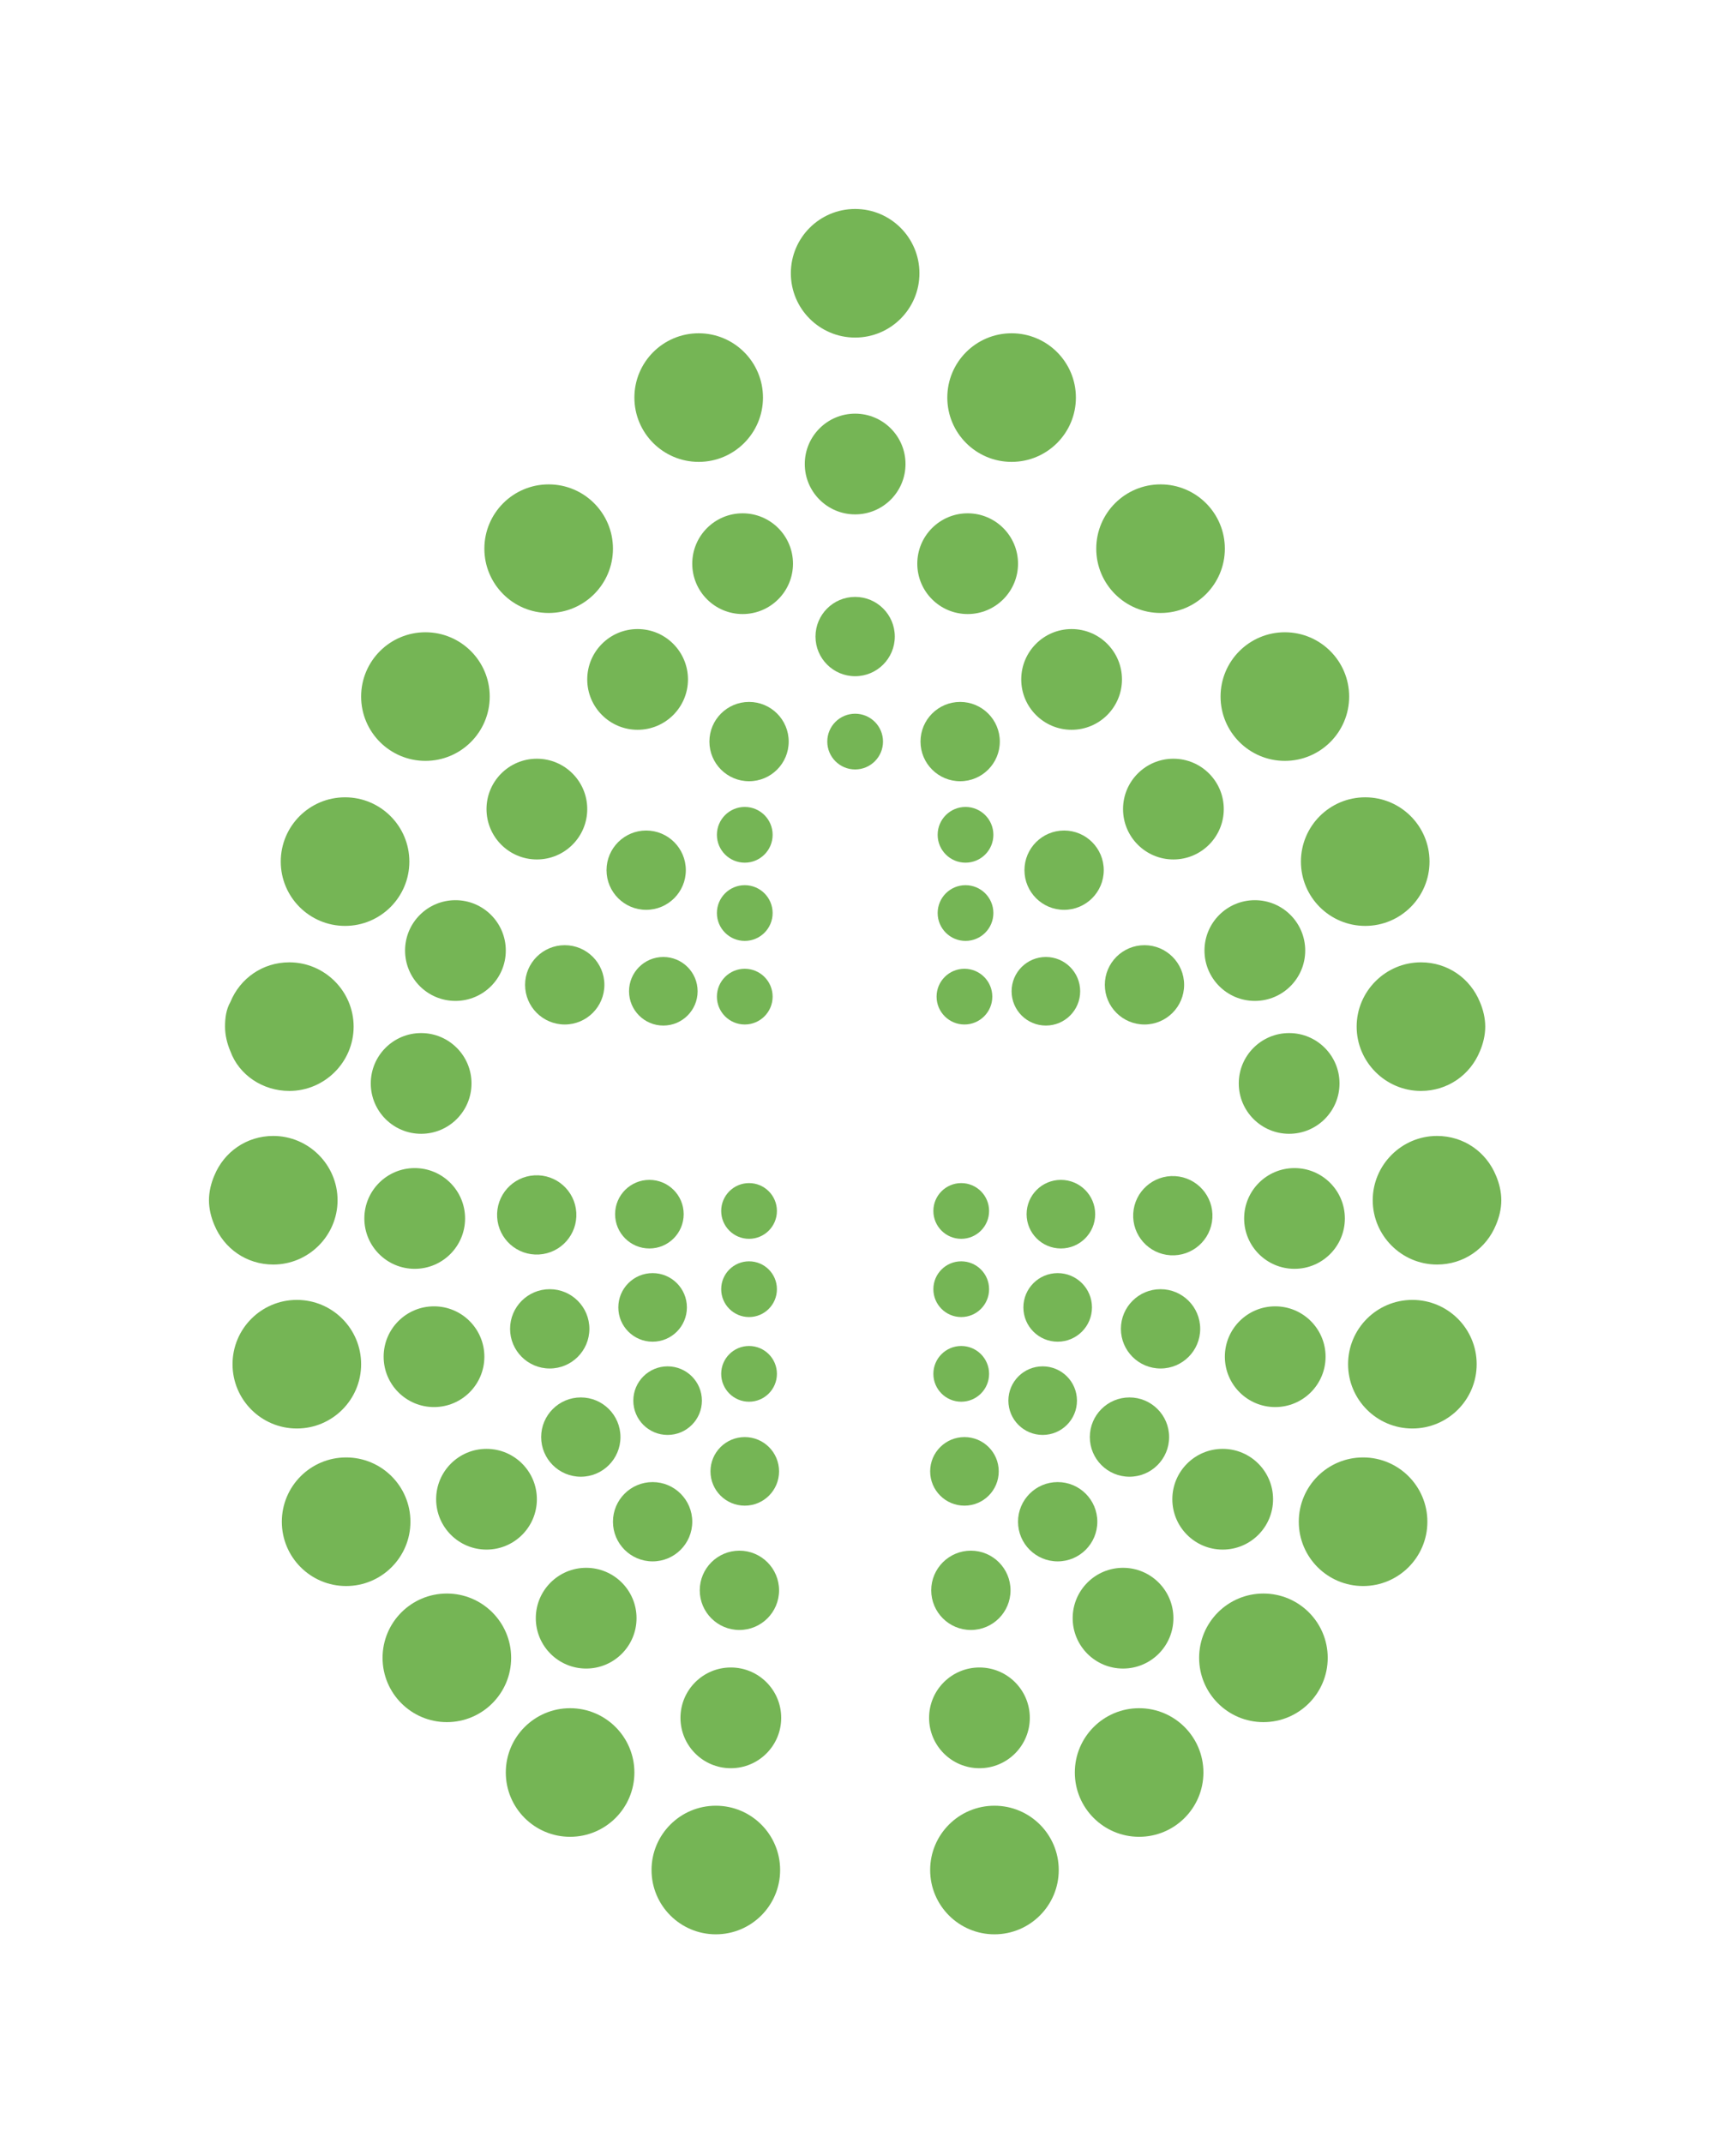<?xml version="1.0" encoding="utf-8"?>
<!-- Generator: Adobe Illustrator 20.0.0, SVG Export Plug-In . SVG Version: 6.00 Build 0)  -->
<svg version="1.1" id="Layer_1" xmlns="http://www.w3.org/2000/svg" xmlns:xlink="http://www.w3.org/1999/xlink" x="0px" y="0px"
	 viewBox="0 0 162 200" style="enable-background:new 0 0 162 200;" xml:space="preserve">
<style type="text/css">
	.st0{fill:#75B555;}
</style>
<g>
	<g>
		<circle class="st0" cx="79.8" cy="25.5" r="6"/>
		<circle class="st0" cx="79.8" cy="69.2" r="2.6"/>
		<circle class="st0" cx="79.8" cy="43.3" r="4.7"/>
		<circle class="st0" cx="79.8" cy="59.4" r="3.7"/>
		<g>
			<circle class="st0" cx="66.8" cy="174.5" r="6"/>
			<circle class="st0" cx="92.8" cy="174.5" r="6"/>
		</g>
		<g>
			<circle class="st0" cx="53.2" cy="165.4" r="6"/>
			<circle class="st0" cx="106.3" cy="165.4" r="6"/>
		</g>
		<g>
			<circle class="st0" cx="41.7" cy="154.7" r="6"/>
			<circle class="st0" cx="117.9" cy="154.7" r="6"/>
		</g>
		<g>
			<circle class="st0" cx="32.3" cy="142" r="6"/>
			<circle class="st0" cx="127.2" cy="142" r="6"/>
		</g>
		<g>
			<circle class="st0" cx="27.7" cy="127.3" r="6"/>
			<circle class="st0" cx="131.8" cy="127.3" r="6"/>
		</g>
		<g>
			<circle class="st0" cx="32.2" cy="80.4" r="6"/>
			<circle class="st0" cx="127.4" cy="80.4" r="6"/>
		</g>
		<g>
			<circle class="st0" cx="39.7" cy="65" r="6"/>
			<circle class="st0" cx="119.9" cy="65" r="6"/>
		</g>
		<g>
			<circle class="st0" cx="65.2" cy="37.1" r="6"/>
			<circle class="st0" cx="94.4" cy="37.1" r="6"/>
		</g>
		<g>
			<path class="st0" d="M25.5,118L25.5,118c3.3,0,6-2.7,6-6s-2.7-6-6-6l0,0l0,0c-2.5,0-4.6,1.5-5.5,3.7c-0.3,0.7-0.5,1.5-0.5,2.3
				s0.2,1.6,0.5,2.3C20.9,116.5,23,118,25.5,118L25.5,118z"/>
			<path class="st0" d="M134.1,118L134.1,118c-3.3,0-6-2.7-6-6s2.7-6,6-6l0,0l0,0c2.5,0,4.6,1.5,5.5,3.7c0.3,0.7,0.5,1.5,0.5,2.3
				s-0.2,1.6-0.5,2.3C138.7,116.5,136.6,118,134.1,118L134.1,118z"/>
		</g>
		<g>
			<path class="st0" d="M27,101.8L27,101.8L27,101.8c3.3,0,6-2.7,6-6s-2.7-6-6-6l0,0l0,0c-2.5,0-4.6,1.5-5.5,3.7
				C21.1,94.2,21,95,21,95.8s0.2,1.6,0.5,2.3C22.3,100.3,24.5,101.8,27,101.8z"/>
			<path class="st0" d="M132.6,101.8L132.6,101.8L132.6,101.8c-3.3,0-6-2.7-6-6s2.7-6,6-6l0,0l0,0c2.5,0,4.6,1.5,5.5,3.7
				c0.3,0.7,0.5,1.5,0.5,2.3s-0.2,1.6-0.5,2.3C137.2,100.3,135.1,101.8,132.6,101.8z"/>
		</g>
		<g>
			<circle class="st0" cx="51.2" cy="51.2" r="6"/>
			<circle class="st0" cx="108.3" cy="51.2" r="6"/>
		</g>
		<g>
			
				<ellipse transform="matrix(0.998 -5.877911e-02 5.877911e-02 0.998 -6.579 3.141)" class="st0" cx="50.1" cy="113.4" rx="3.7" ry="3.7"/>
			
				<ellipse transform="matrix(5.877911e-02 -0.998 0.998 5.877911e-02 -10.165 216.058)" class="st0" cx="109.5" cy="113.4" rx="3.7" ry="3.7"/>
		</g>
		<g>
			<circle class="st0" cx="51.3" cy="124" r="3.7"/>
			<circle class="st0" cx="108.3" cy="124" r="3.7"/>
		</g>
		<g>
			<circle class="st0" cx="69" cy="148.4" r="3.7"/>
			<circle class="st0" cx="90.6" cy="148.4" r="3.7"/>
		</g>
		<g>
			<circle class="st0" cx="52.7" cy="91.9" r="3.7"/>
			<circle class="st0" cx="106.8" cy="91.9" r="3.7"/>
		</g>
		<g>
			<circle class="st0" cx="69.9" cy="69.2" r="3.7"/>
			<circle class="st0" cx="89.6" cy="69.2" r="3.7"/>
		</g>
		<g>
			<circle class="st0" cx="60.3" cy="81.2" r="3.7"/>
			<circle class="st0" cx="99.3" cy="81.2" r="3.7"/>
		</g>
		<g>
			<circle class="st0" cx="60.9" cy="142" r="3.7"/>
			<circle class="st0" cx="98.7" cy="142" r="3.7"/>
		</g>
		<g>
			<circle class="st0" cx="54.2" cy="134.1" r="3.7"/>
			<circle class="st0" cx="105.4" cy="134.1" r="3.7"/>
		</g>
		<g>
			<circle class="st0" cx="69.9" cy="120.3" r="2.6"/>
			<circle class="st0" cx="89.7" cy="120.3" r="2.6"/>
		</g>
		<g>
			<circle class="st0" cx="69.9" cy="128.2" r="2.6"/>
			<circle class="st0" cx="89.7" cy="128.2" r="2.6"/>
		</g>
		<g>
			<circle class="st0" cx="69.9" cy="113" r="2.6"/>
			<circle class="st0" cx="89.7" cy="113" r="2.6"/>
		</g>
		<g>
			<circle class="st0" cx="69.5" cy="93" r="2.6"/>
			<circle class="st0" cx="90" cy="93" r="2.6"/>
		</g>
		<g>
			<circle class="st0" cx="60.6" cy="113.3" r="3.2"/>
			<circle class="st0" cx="99" cy="113.3" r="3.2"/>
		</g>
		<g>
			<circle class="st0" cx="60.9" cy="122" r="3.2"/>
			<circle class="st0" cx="98.7" cy="122" r="3.2"/>
		</g>
		<g>
			<circle class="st0" cx="62.3" cy="130.7" r="3.2"/>
			<circle class="st0" cx="97.3" cy="130.7" r="3.2"/>
		</g>
		<g>
			<circle class="st0" cx="69.5" cy="85.2" r="2.6"/>
			<circle class="st0" cx="90.1" cy="85.2" r="2.6"/>
		</g>
		<g>
			<circle class="st0" cx="69.5" cy="77.9" r="2.6"/>
			<circle class="st0" cx="90.1" cy="77.9" r="2.6"/>
		</g>
		<g>
			<circle class="st0" cx="61.9" cy="92.5" r="3.2"/>
			<circle class="st0" cx="97.6" cy="92.5" r="3.2"/>
		</g>
		<g>
			<circle class="st0" cx="69.5" cy="137.3" r="3.2"/>
			<circle class="st0" cx="90" cy="137.3" r="3.2"/>
		</g>
		<g>
			<circle class="st0" cx="42.5" cy="88.7" r="4.7"/>
			<circle class="st0" cx="117.1" cy="88.7" r="4.7"/>
		</g>
		<g>
			<circle class="st0" cx="39.3" cy="101.1" r="4.7"/>
			<circle class="st0" cx="120.3" cy="101.1" r="4.7"/>
		</g>
		<g>
			<circle class="st0" cx="38.7" cy="113.7" r="4.7"/>
			<circle class="st0" cx="120.8" cy="113.7" r="4.7"/>
		</g>
		<g>
			<circle class="st0" cx="40.5" cy="126.6" r="4.7"/>
			<circle class="st0" cx="119" cy="126.6" r="4.7"/>
		</g>
		<g>
			<circle class="st0" cx="68.2" cy="160.3" r="4.7"/>
			<circle class="st0" cx="91.4" cy="160.3" r="4.7"/>
		</g>
		<g>
			<circle class="st0" cx="50.1" cy="75.5" r="4.7"/>
			<circle class="st0" cx="109.5" cy="75.5" r="4.7"/>
		</g>
		<g>
			<circle class="st0" cx="59.5" cy="63.4" r="4.7"/>
			<circle class="st0" cx="100" cy="63.4" r="4.7"/>
		</g>
		<g>
			<circle class="st0" cx="69.3" cy="52.6" r="4.7"/>
			<circle class="st0" cx="90.3" cy="52.6" r="4.7"/>
		</g>
		<g>
			<circle class="st0" cx="54.7" cy="151" r="4.7"/>
			<circle class="st0" cx="104.8" cy="151" r="4.7"/>
		</g>
		<g>
			<circle class="st0" cx="45.4" cy="139.9" r="4.7"/>
			<circle class="st0" cx="114.1" cy="139.9" r="4.7"/>
		</g>
	</g>
</g>
</svg>
